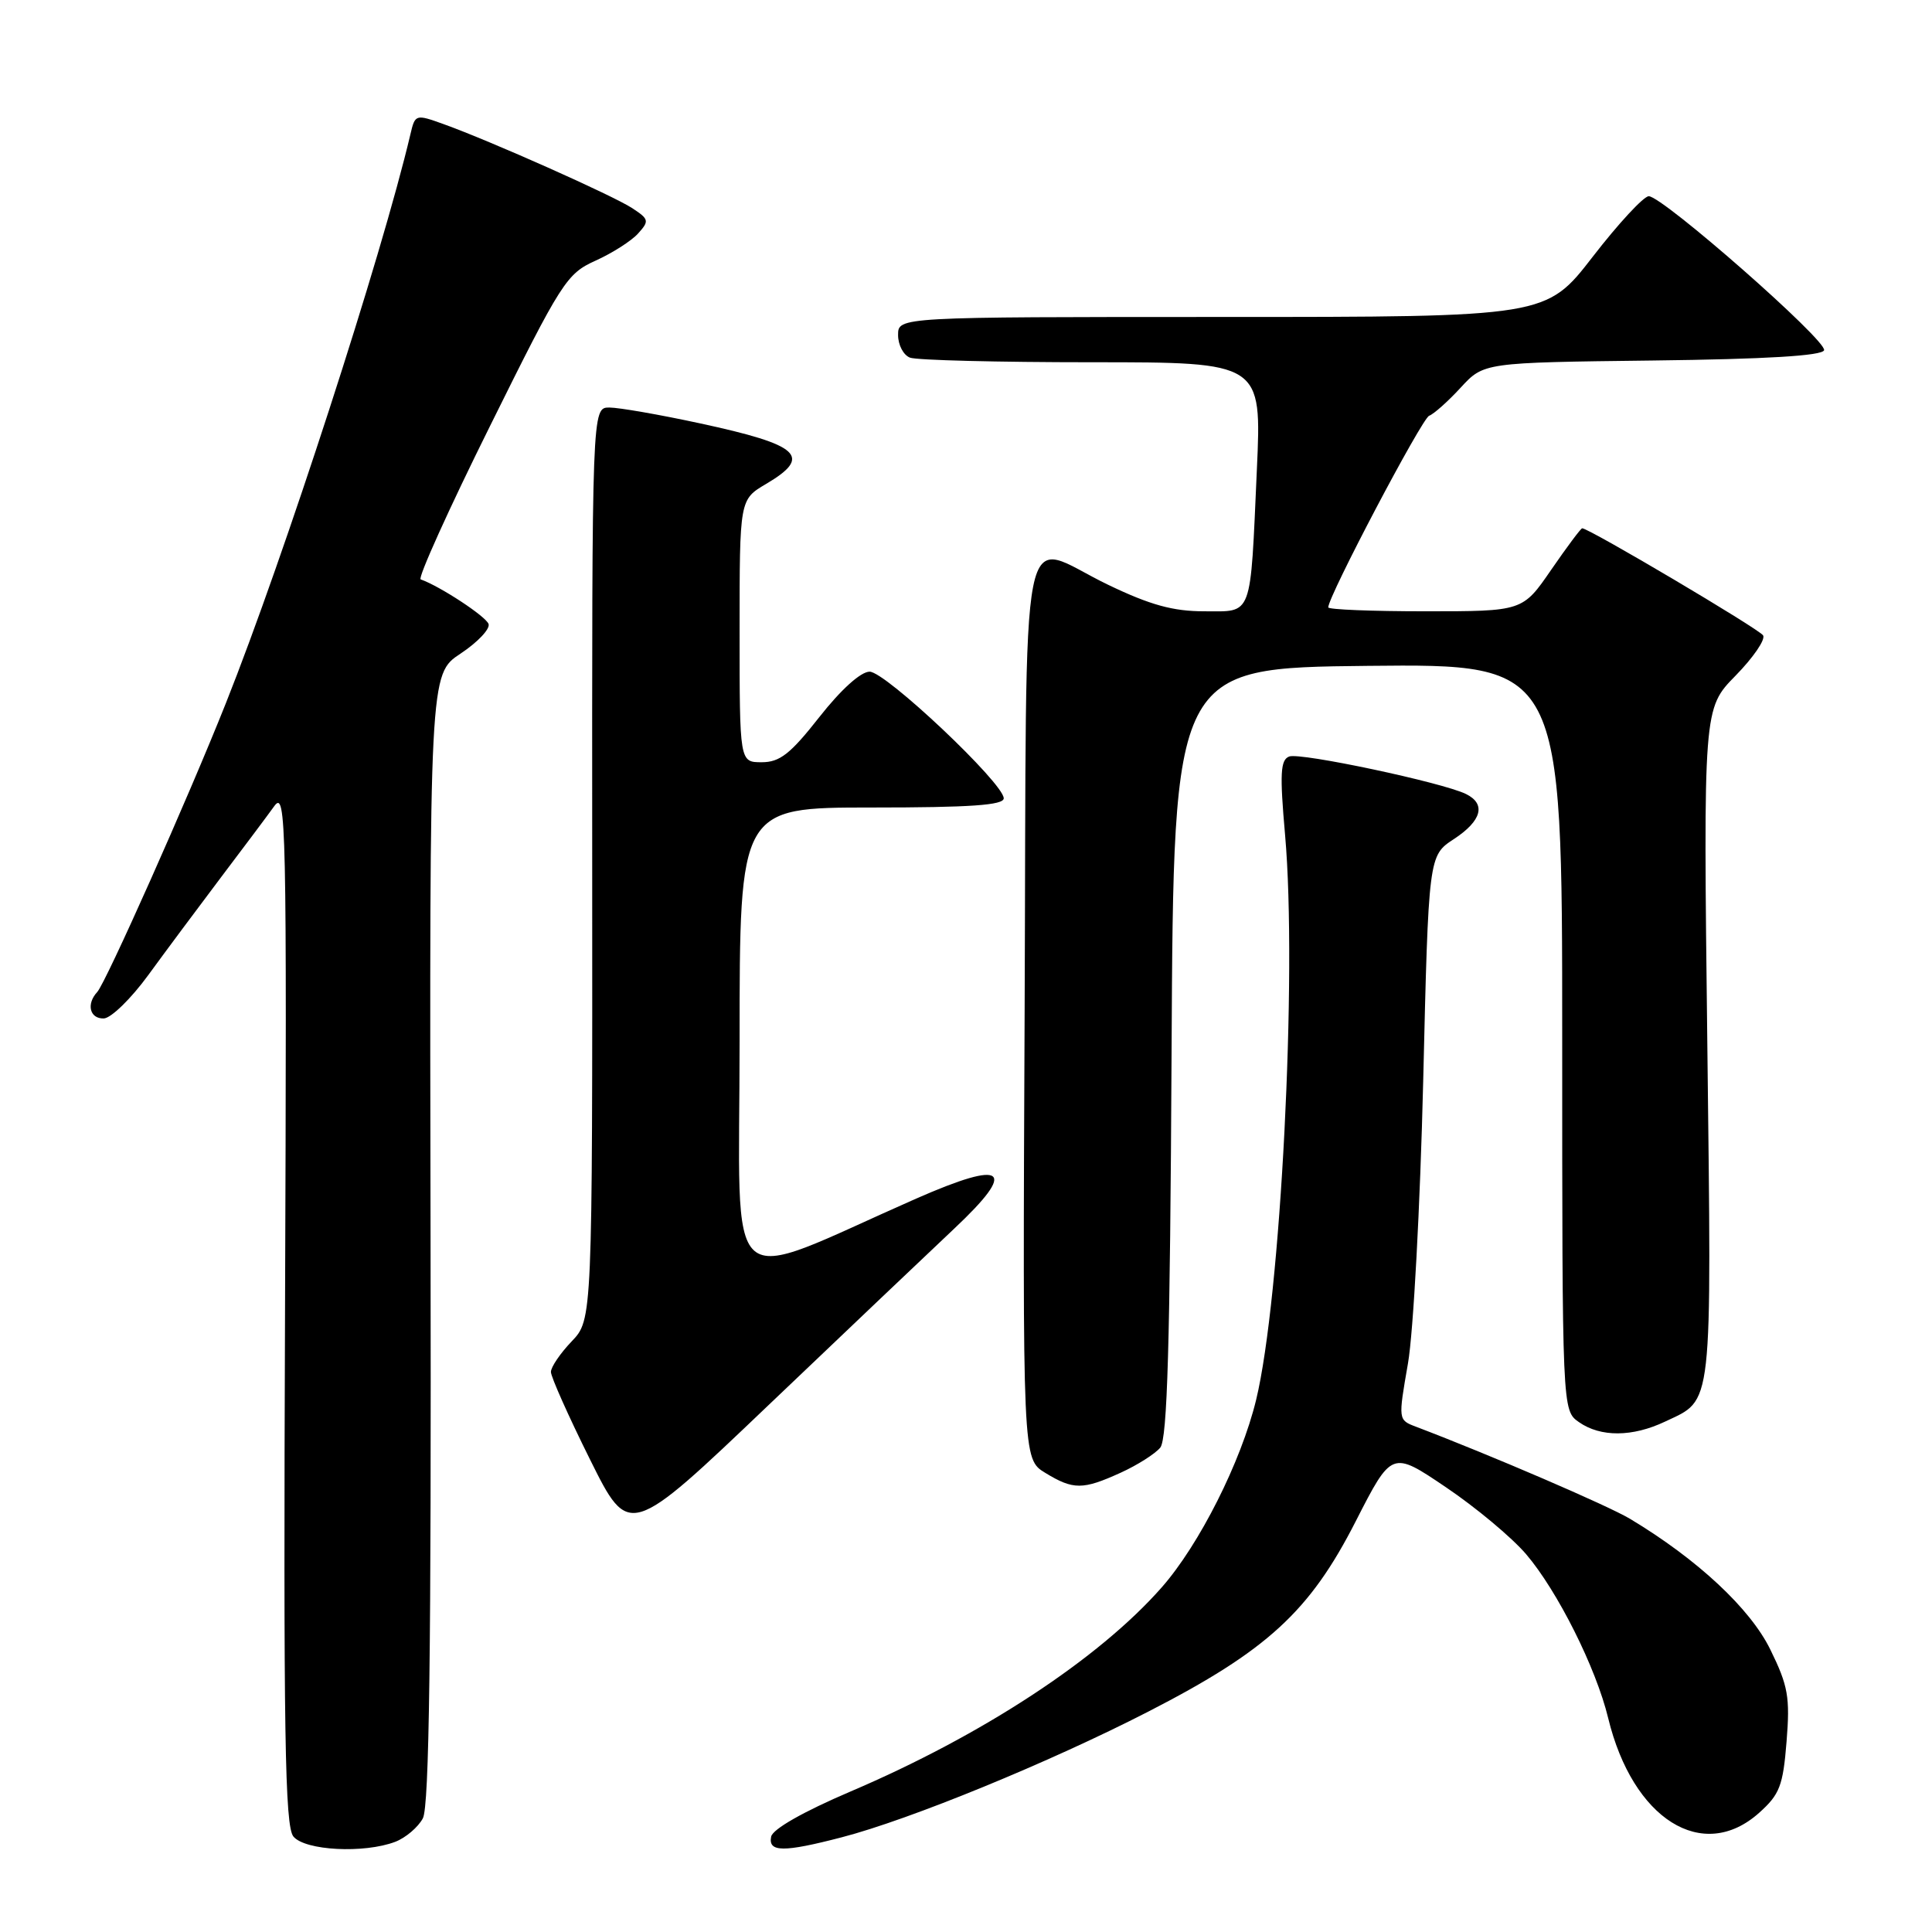 <?xml version="1.0" encoding="UTF-8" standalone="no"?>
<!DOCTYPE svg PUBLIC "-//W3C//DTD SVG 1.1//EN" "http://www.w3.org/Graphics/SVG/1.1/DTD/svg11.dtd" >
<svg xmlns="http://www.w3.org/2000/svg" xmlns:xlink="http://www.w3.org/1999/xlink" version="1.1" viewBox="0 0 256 256">
 <g >
 <path fill="currentColor"
d=" M 52.37 244.05 C 53.75 243.52 55.40 242.12 56.03 240.94 C 56.88 239.35 57.15 218.92 57.05 164.05 C 56.91 89.33 56.91 89.33 61.02 86.61 C 63.28 85.11 64.95 83.35 64.74 82.69 C 64.41 81.69 58.33 77.69 55.74 76.77 C 55.33 76.62 59.46 67.46 64.94 56.43 C 74.41 37.31 75.08 36.27 78.91 34.54 C 81.13 33.54 83.67 31.92 84.55 30.94 C 86.05 29.28 86.00 29.04 83.77 27.58 C 81.20 25.90 64.95 18.66 58.76 16.44 C 55.07 15.11 55.00 15.14 54.38 17.80 C 50.59 33.90 37.63 73.84 29.92 93.20 C 24.89 105.84 14.02 130.23 12.88 131.45 C 11.41 133.04 11.89 135.00 13.75 134.95 C 14.71 134.92 17.37 132.33 19.65 129.20 C 21.94 126.06 26.25 120.27 29.23 116.32 C 32.22 112.37 35.42 108.10 36.34 106.82 C 37.92 104.64 38.01 108.65 37.77 173.10 C 37.55 229.93 37.75 241.99 38.88 243.35 C 40.43 245.22 48.24 245.62 52.37 244.05 Z  M 111.54 243.45 C 120.53 241.12 139.09 233.51 152.15 226.80 C 167.91 218.71 173.54 213.54 179.63 201.60 C 184.42 192.22 184.42 192.22 191.58 197.06 C 195.53 199.72 200.31 203.71 202.21 205.93 C 206.37 210.80 211.48 220.99 213.09 227.65 C 216.34 241.06 225.61 246.89 233.08 240.22 C 235.82 237.77 236.26 236.64 236.73 230.75 C 237.20 224.89 236.94 223.39 234.58 218.58 C 231.92 213.14 224.91 206.61 216.00 201.26 C 213.11 199.52 197.42 192.77 187.63 189.05 C 185.26 188.15 185.26 188.15 186.56 180.68 C 187.28 176.57 188.18 159.75 188.58 143.30 C 189.29 113.38 189.29 113.38 192.65 111.18 C 196.34 108.76 196.94 106.53 194.25 105.21 C 191.14 103.68 172.28 99.68 170.83 100.24 C 169.66 100.68 169.56 102.49 170.28 110.64 C 171.91 129.09 169.70 172.06 166.44 185.50 C 164.45 193.69 158.92 204.67 153.93 210.34 C 145.59 219.82 130.14 229.95 112.66 237.40 C 106.46 240.05 102.37 242.37 102.18 243.37 C 101.77 245.44 103.82 245.46 111.54 243.45 Z  M 126.44 162.80 C 134.88 154.86 133.28 153.60 121.40 158.82 C 95.33 170.30 98.00 172.67 98.00 137.96 C 98.00 107.00 98.00 107.00 115.50 107.00 C 128.60 107.00 133.00 106.69 133.00 105.78 C 133.00 103.79 117.34 89.00 115.23 89.00 C 114.06 89.00 111.44 91.36 108.58 95.00 C 104.73 99.90 103.33 101.00 100.93 101.00 C 98.00 101.00 98.00 101.00 98.00 83.60 C 98.00 66.20 98.00 66.20 101.50 64.13 C 107.69 60.48 106.04 58.96 92.77 56.10 C 87.41 54.94 82.00 54.00 80.74 54.00 C 78.44 54.00 78.44 54.00 78.47 114.43 C 78.50 174.86 78.50 174.86 75.75 177.74 C 74.24 179.32 73.00 181.14 73.00 181.79 C 73.00 182.44 75.33 187.66 78.18 193.39 C 83.36 203.81 83.36 203.81 101.87 186.15 C 112.05 176.44 123.11 165.94 126.44 162.80 Z  M 148.50 195.14 C 150.70 194.14 153.06 192.64 153.74 191.82 C 154.68 190.68 155.04 178.14 155.24 139.41 C 155.50 88.50 155.50 88.50 181.25 88.23 C 207.00 87.97 207.00 87.97 207.00 137.43 C 207.00 186.89 207.00 186.89 209.22 188.44 C 212.09 190.45 216.31 190.42 220.63 188.37 C 227.02 185.34 226.80 187.33 226.23 138.40 C 225.70 93.88 225.70 93.88 229.97 89.53 C 232.31 87.14 233.96 84.74 233.62 84.19 C 233.09 83.34 210.55 70.00 209.65 70.00 C 209.47 70.00 207.63 72.47 205.54 75.50 C 201.76 81.00 201.76 81.00 188.88 81.00 C 181.80 81.00 176.00 80.77 176.00 80.48 C 176.00 79.00 188.41 55.44 189.37 55.09 C 189.99 54.86 191.87 53.19 193.55 51.36 C 196.61 48.04 196.61 48.04 218.97 47.77 C 234.05 47.59 241.45 47.14 241.70 46.41 C 242.12 45.15 220.31 26.00 218.47 26.00 C 217.80 26.00 214.46 29.60 211.06 34.00 C 204.87 42.00 204.87 42.00 161.94 42.00 C 119.00 42.00 119.00 42.00 119.00 44.39 C 119.00 45.71 119.71 47.06 120.58 47.39 C 121.45 47.73 132.29 48.00 144.67 48.00 C 167.19 48.00 167.19 48.00 166.54 62.25 C 165.65 82.08 166.05 81.00 159.56 81.00 C 155.45 81.00 152.42 80.17 146.86 77.50 C 134.78 71.71 136.07 65.19 135.77 133.67 C 135.50 193.33 135.50 193.33 138.50 195.16 C 142.22 197.43 143.47 197.43 148.50 195.14 Z "/>
</g>
</svg>